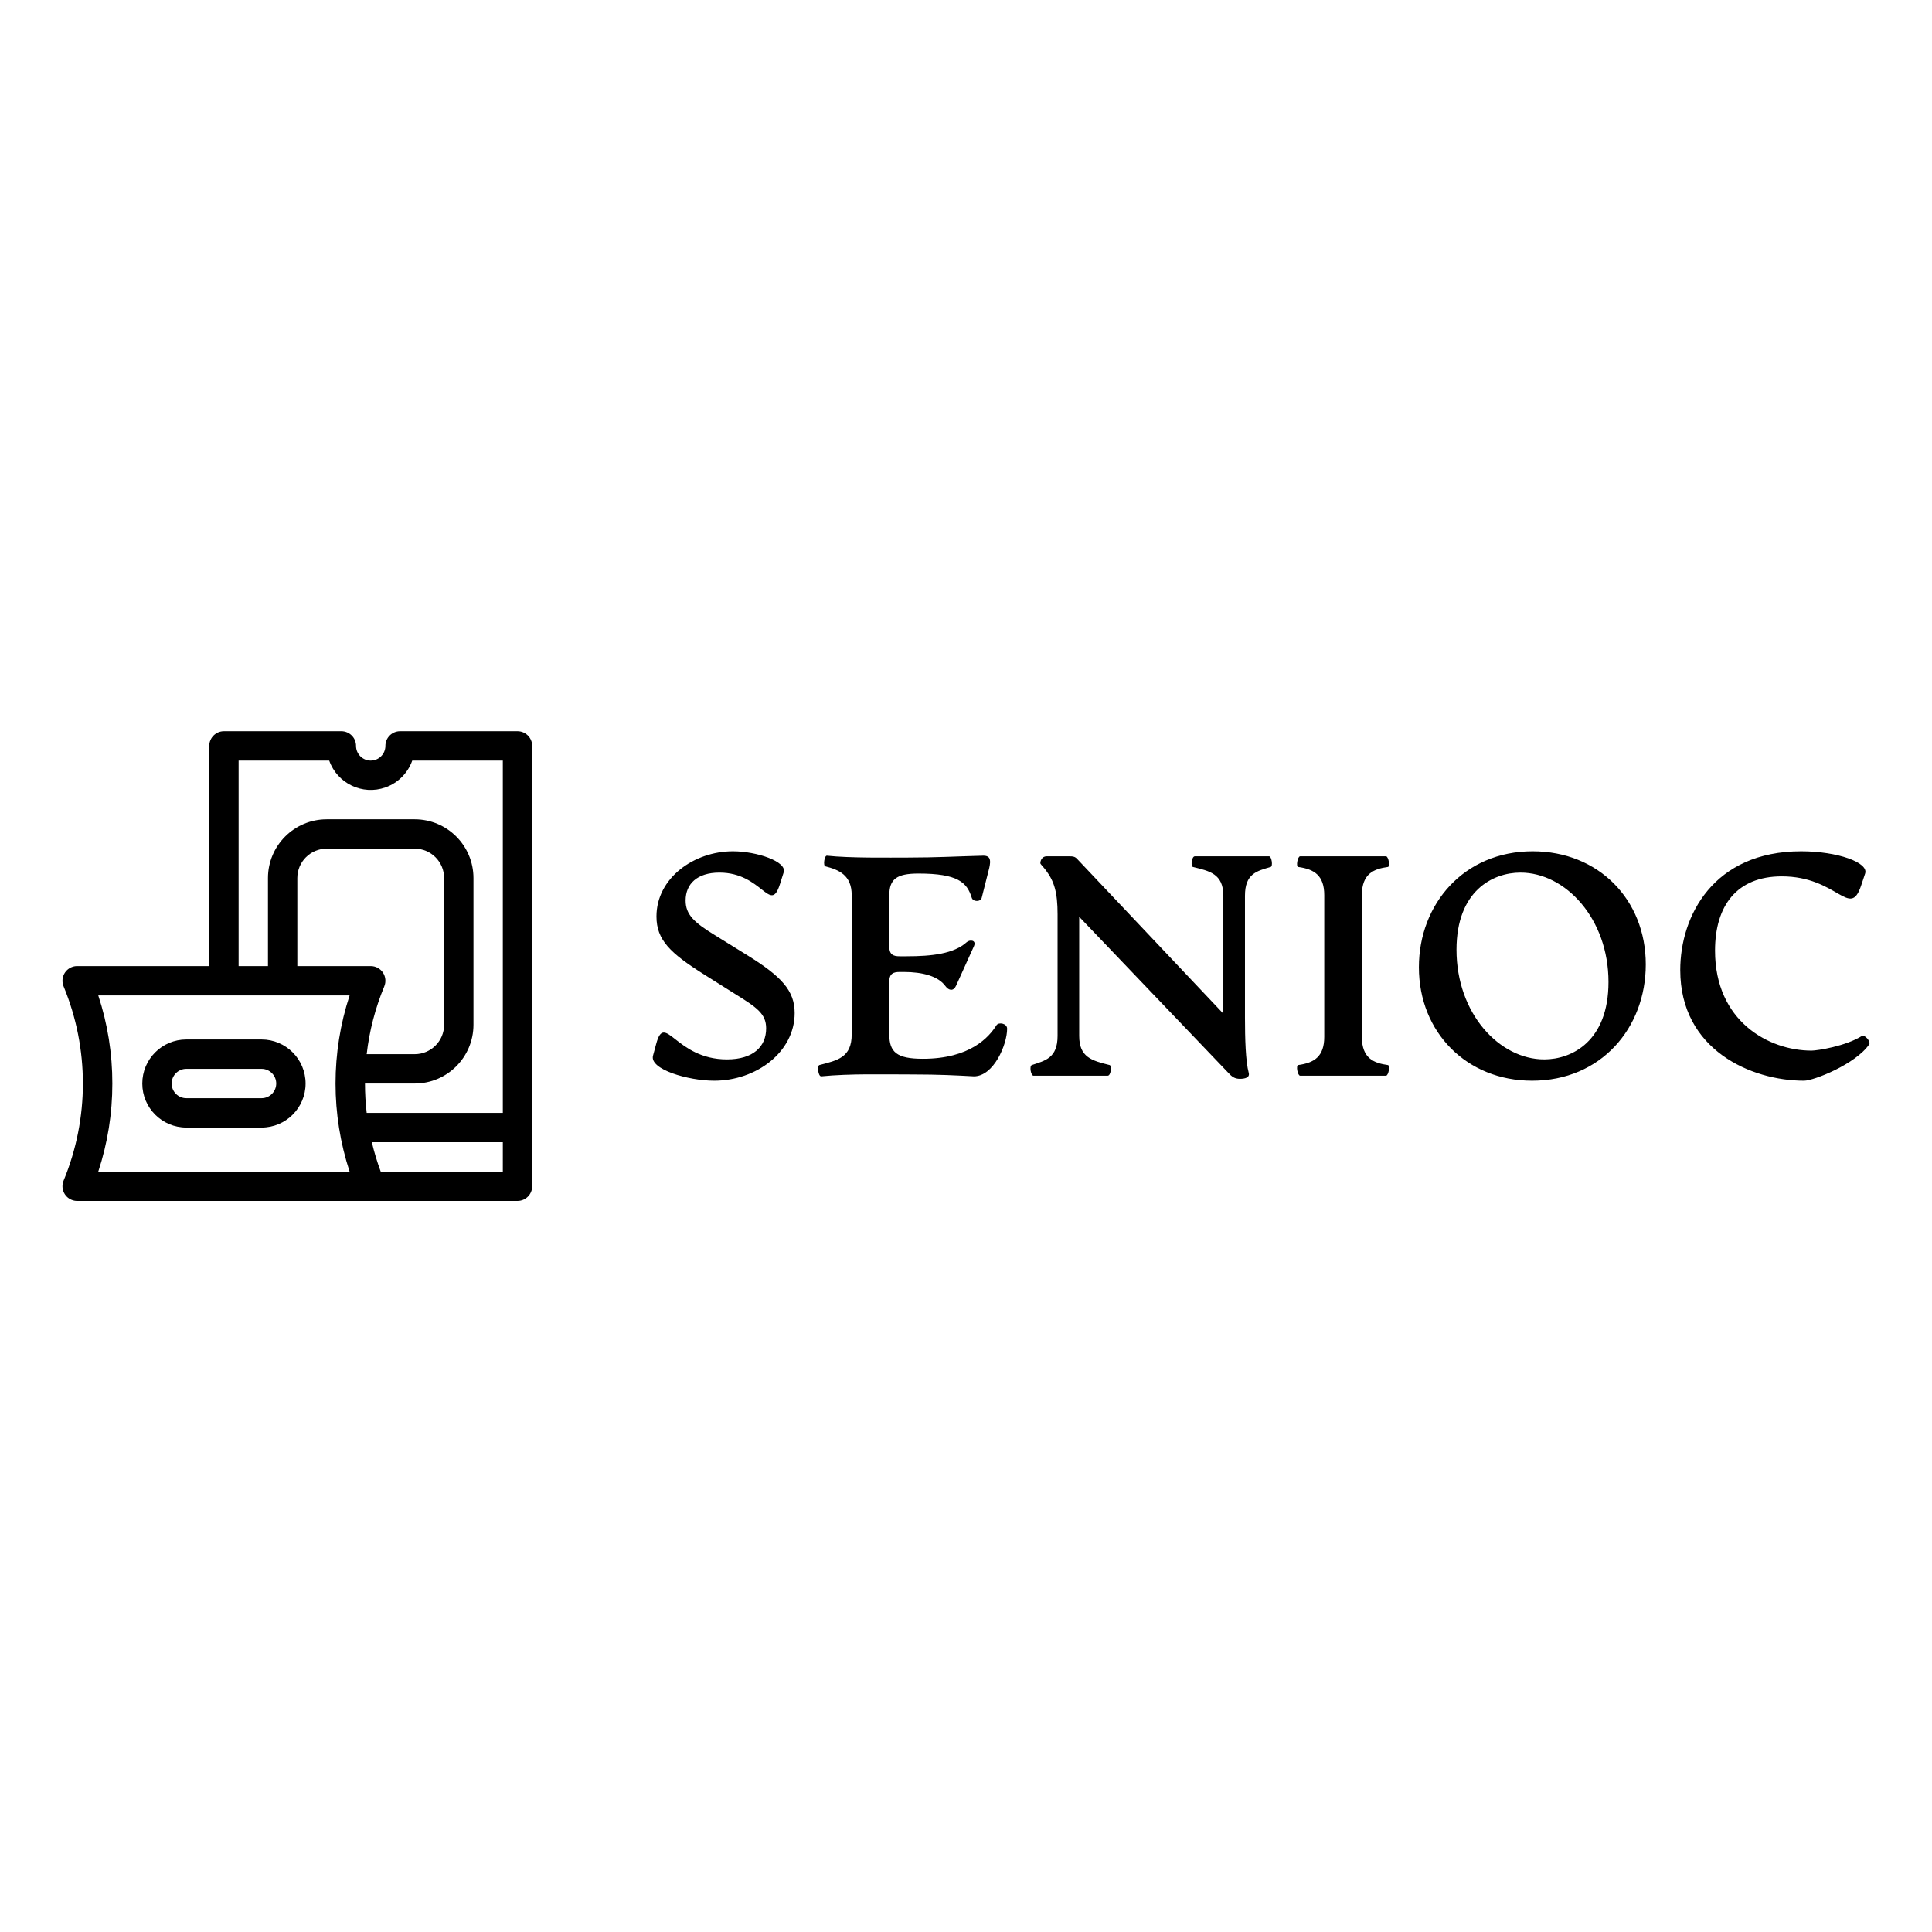 <svg xmlns="http://www.w3.org/2000/svg" xmlns:xlink="http://www.w3.org/1999/xlink" width="400" height="400" viewBox="0 0 400 400">
<rect data-name="background" width="100%" height="100%" fill="none"/><g data-name="icon" fill="#000000" data="id:7366314" transform="translate(10.908,149.367) scale(1.013)">
    
 <path d="m95 2h-24c-1.656 0-3 1.344-3 3s-1.344 3-3 3-3-1.344-3-3-1.344-3-3-3h-24c-1.656 0-3 1.344-3 3v45h-27c-1.656 0-3 1.344-3 3 0 0.395 0.078 0.789 0.23 1.152 5.254 12.711 5.254 26.984 0 39.691-0.637 1.527 0.086 3.285 1.613 3.922 0.367 0.156 0.762 0.234 1.156 0.234h90c1.656 0 3-1.344 3-3v-90c0-1.656-1.344-3-3-3zm-34.316 90h-51.367c1.91-5.809 2.883-11.887 2.875-18 0.008-6.113-0.961-12.191-2.875-18h51.367c-3.832 11.695-3.832 24.305 0 36zm6.816-40.664c-0.559-0.836-1.496-1.336-2.5-1.336h-15v-18c0.004-3.312 2.688-5.996 6-6h18c3.312 0.004 5.996 2.688 6 6v30c-0.004 3.312-2.688 5.996-6 6h-9.824c0.547-4.762 1.758-9.422 3.594-13.848 0.387-0.922 0.285-1.98-0.27-2.816zm24.5 40.664h-24.957c-0.727-1.961-1.332-3.965-1.812-6h26.77zm0-12h-27.824c-0.23-1.992-0.348-3.996-0.348-6h10.172c6.625-0.008 11.992-5.375 12-12v-30c-0.008-6.625-5.375-11.992-12-12h-18c-6.625 0.008-11.992 5.375-12 12v18h-6v-42h18.516c1.656 4.688 6.797 7.144 11.484 5.488 2.566-0.906 4.582-2.922 5.488-5.488h18.512zm-49.312-15h-15.375c-4.973 0-9 4.027-9 9s4.027 9 9 9h15.375c4.973 0 9-4.027 9-9s-4.031-9-9-9zm0 12h-15.375c-1.656 0-3-1.344-3-3s1.344-3 3-3h15.375c1.656 0 3 1.344 3 3s-1.344 3-3 3z"/>

    </g><g data-name="business_name" fill="#000000" data="id:222" transform="translate(131.243,144.852) scale(1.622)"><path d="M10.24,48.64c-3.28,0-8.28-1.44-7.8-3.2l0.4-1.48c1.12-4.2,2.44,1.96,9.04,1.96c3.36,0,5-1.64,5-3.96c0-1.88-1.2-2.68-4.04-4.44l-3.88-2.44c-4.32-2.72-6.08-4.4-6.08-7.4c0-4.92,4.8-8.32,9.76-8.32c3.04,0,6.92,1.32,6.48,2.68l-0.48,1.52c-1.24,3.88-2.24-1.48-7.72-1.48c-2.84,0-4.32,1.44-4.32,3.56c0,1.8,1.08,2.8,3.76,4.44l4.2,2.6c4.24,2.64,5.96,4.44,5.96,7.32c0,5-4.92,8.64-10.28,8.64z M23.92,48.08c-0.4,0.04-0.56-1.36-0.24-1.44c2.32-0.6,4.12-0.96,4.12-3.92l0-17.76c0-2.56-1.64-3.24-3.36-3.68c-0.32-0.08-0.12-1.4,0.2-1.36c2.92,0.32,7.96,0.24,10.4,0.24c3.64,0,6.28-0.16,9.56-0.24c0.96,0,0.96,0.64,0.76,1.56l-0.96,3.8c-0.12,0.56-1.12,0.56-1.28,0c-0.6-1.96-1.8-3.08-6.8-3.08c-2.8,0-3.72,0.72-3.72,2.8l0,6.52c0,1.04,0.52,1.24,1.32,1.24l0.88,0c3.24,0,6.04-0.32,7.68-1.8c0.4-0.36,1.28-0.28,0.92,0.52l-2.28,5.04c-0.32,0.72-0.92,0.64-1.36,0.04c-0.92-1.28-2.96-1.8-5.28-1.8l-0.56,0c-0.8,0-1.32,0.2-1.32,1.24l0,6.72c0,2.28,0.96,3.12,4.28,3.12c6.04,0,8.44-2.76,9.4-4.28c0.28-0.44,1.36-0.24,1.36,0.44c0,2.04-1.72,6.08-4.24,6.08c-2.24-0.12-4.44-0.24-7.8-0.24c-3.68,0-8.04-0.12-11.68,0.24z M77.36,48.4c-0.68,0-1.04-0.28-1.48-0.76l-19.04-19.92l0,15.2c0,2.72,1.6,3.16,3.88,3.72c0.32,0.08,0.16,1.36-0.24,1.36l-9.48,0c-0.32,0-0.56-1.24-0.2-1.36c1.68-0.56,3.28-0.88,3.28-3.72l0-15.52c0-2.84-0.44-4.2-1.48-5.6c-0.36-0.48-0.72-0.8-0.72-0.92c0-0.36,0.24-0.88,0.8-0.88l2.96,0c0.4,0,0.68,0.04,0.96,0.36l18.64,19.72l0-15.04c0-2.84-1.8-3.16-3.88-3.68c-0.32-0.08-0.16-1.36,0.24-1.36l9.48,0c0.32,0,0.52,1.28,0.2,1.36c-1.76,0.52-3.28,0.84-3.28,3.68l0,15.56c0,2.64,0.08,5.56,0.48,7.04c0.16,0.6-0.48,0.76-1.12,0.76z M85.04,48c-0.32,0-0.56-1.32-0.24-1.36c2.04-0.28,3.32-1.08,3.32-3.6l0-18.08c0-2.52-1.28-3.32-3.32-3.6c-0.32-0.04-0.08-1.36,0.24-1.36l10.96,0c0.32,0,0.56,1.32,0.24,1.36c-1.72,0.24-3.32,0.8-3.32,3.6l0,18.08c0,2.8,1.6,3.36,3.32,3.6c0.32,0.04,0.08,1.36-0.24,1.36l-10.96,0z M114.64,48.64c-8.32,0-14.44-6.16-14.44-14.48c0-8.08,5.76-14.8,14.52-14.8c8.36,0,14.44,6.12,14.44,14.44c0,8.12-5.72,14.84-14.52,14.84z M116.2,45.92c3.52,0,8.2-2.32,8.2-9.88c0-8.08-5.48-13.96-11.24-13.96c-3.52,0-8.16,2.32-8.16,9.84c0,8.16,5.48,14,11.2,14z M149.36,48.64c-6.72,0-15.8-3.92-15.8-14.12c0-6.92,4.24-15.16,15.44-15.16c4.64,0,8.64,1.44,8.16,2.84l-0.52,1.56c-1.44,4.28-3-1.2-10.12-1.2c-5.72,0-8.52,3.72-8.52,9.48c0,9,6.84,12.76,12.32,12.76c0.72,0,4.36-0.56,6.44-1.88c0.32-0.2,1.16,0.72,0.92,1.08c-1.72,2.52-7.08,4.64-8.32,4.64z"/></g></svg>